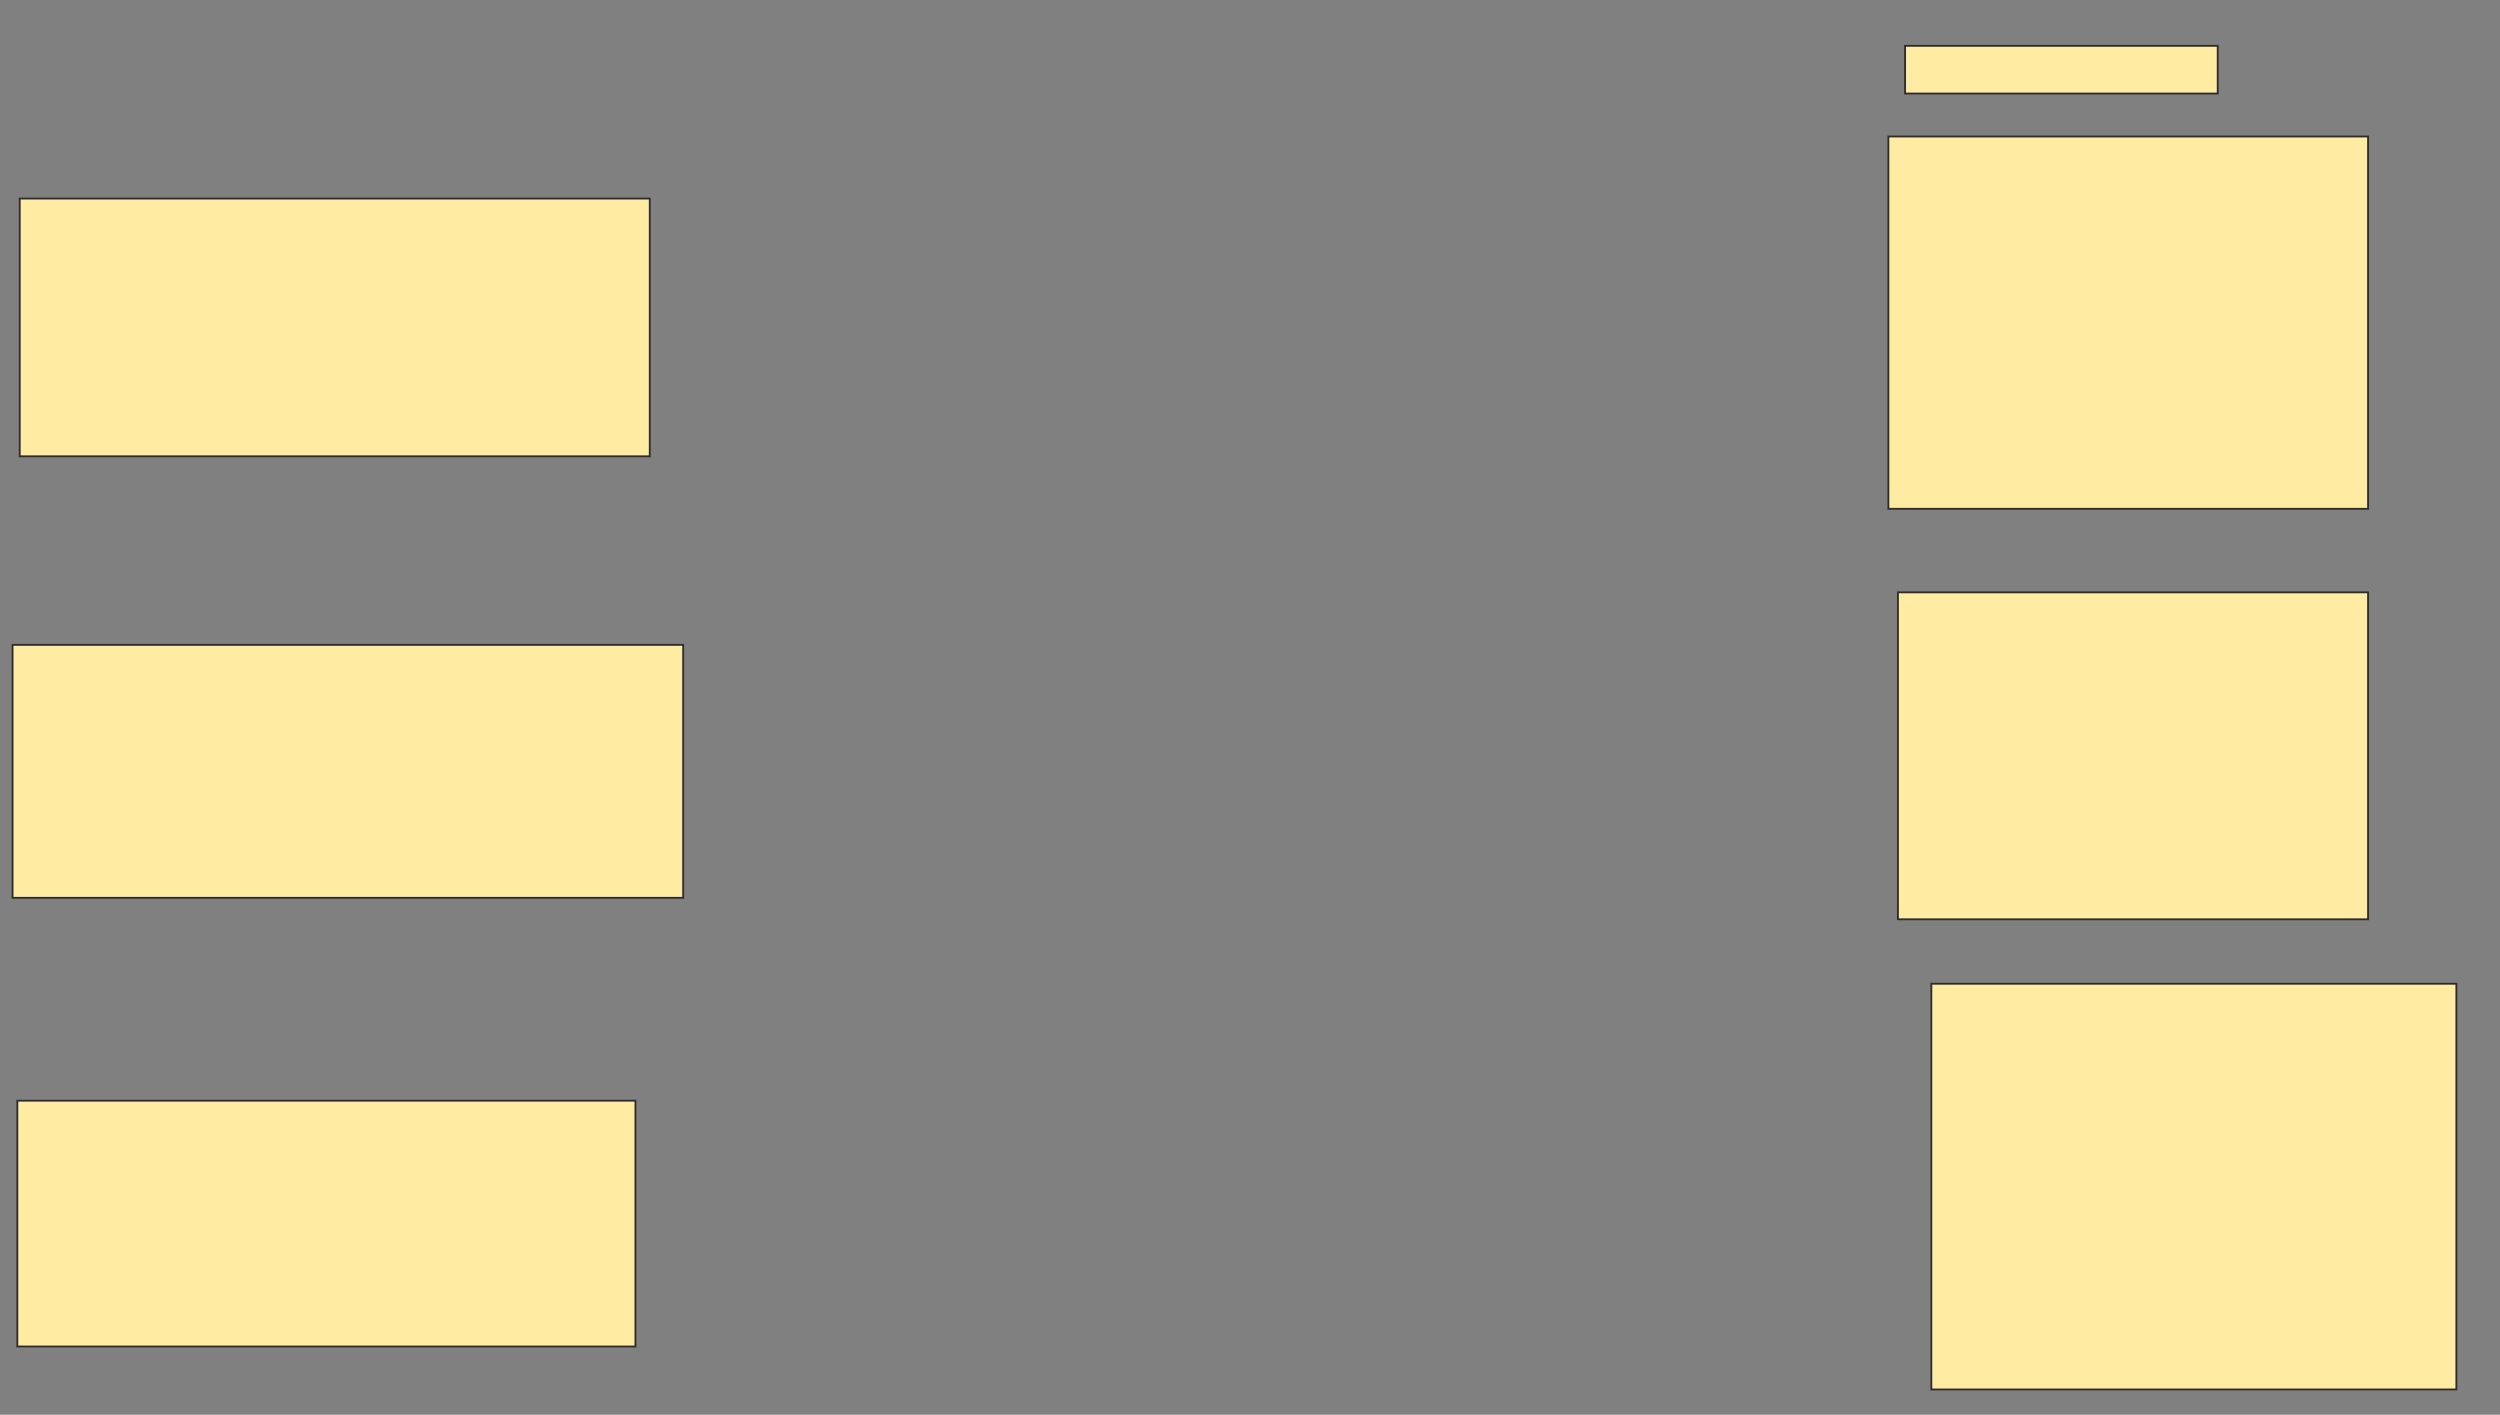 <svg xmlns="http://www.w3.org/2000/svg" width="1343" height="760">
 <rect width="100%" height="100%" fill="#808080" stroke="none"/>
 <!-- Created with Image Occlusion Enhanced -->
 <g>
  <title>Labels</title>
 </g>
 <g>
  <title>Masks</title>
  
  <rect id="da81331f00d246a586bc80f1e7b9b8d4-ao-2" height="25.641" width="167.949" y="24.615" x="1023.41" stroke-linecap="null" stroke-linejoin="null" stroke-dasharray="null" stroke="#2D2D2D" fill="#FFEBA2"/>
  <g id="da81331f00d246a586bc80f1e7b9b8d4-ao-3">
   <rect height="138.462" width="338.462" y="106.667" x="10.59" stroke="#2D2D2D" fill="#FFEBA2"/>
   <rect stroke="#2D2D2D" height="200" width="257.692" y="73.333" x="1014.436" fill="#FFEBA2"/>
  </g>
  <g id="da81331f00d246a586bc80f1e7b9b8d4-ao-4">
   <rect height="175.641" width="252.564" y="318.205" x="1019.564" stroke="#2D2D2D" fill="#FFEBA2"/>
   <rect height="135.897" width="360.256" y="346.41" x="6.744" stroke="#2D2D2D" fill="#FFEBA2"/>
  </g>
  <g id="da81331f00d246a586bc80f1e7b9b8d4-ao-5">
   <rect stroke="#2D2D2D" height="217.949" width="282.051" y="528.462" x="1037.513" fill="#FFEBA2"/>
   <rect height="132.051" width="332.051" y="591.282" x="9.308" stroke="#2D2D2D" fill="#FFEBA2"/>
  </g>
 </g>
</svg>